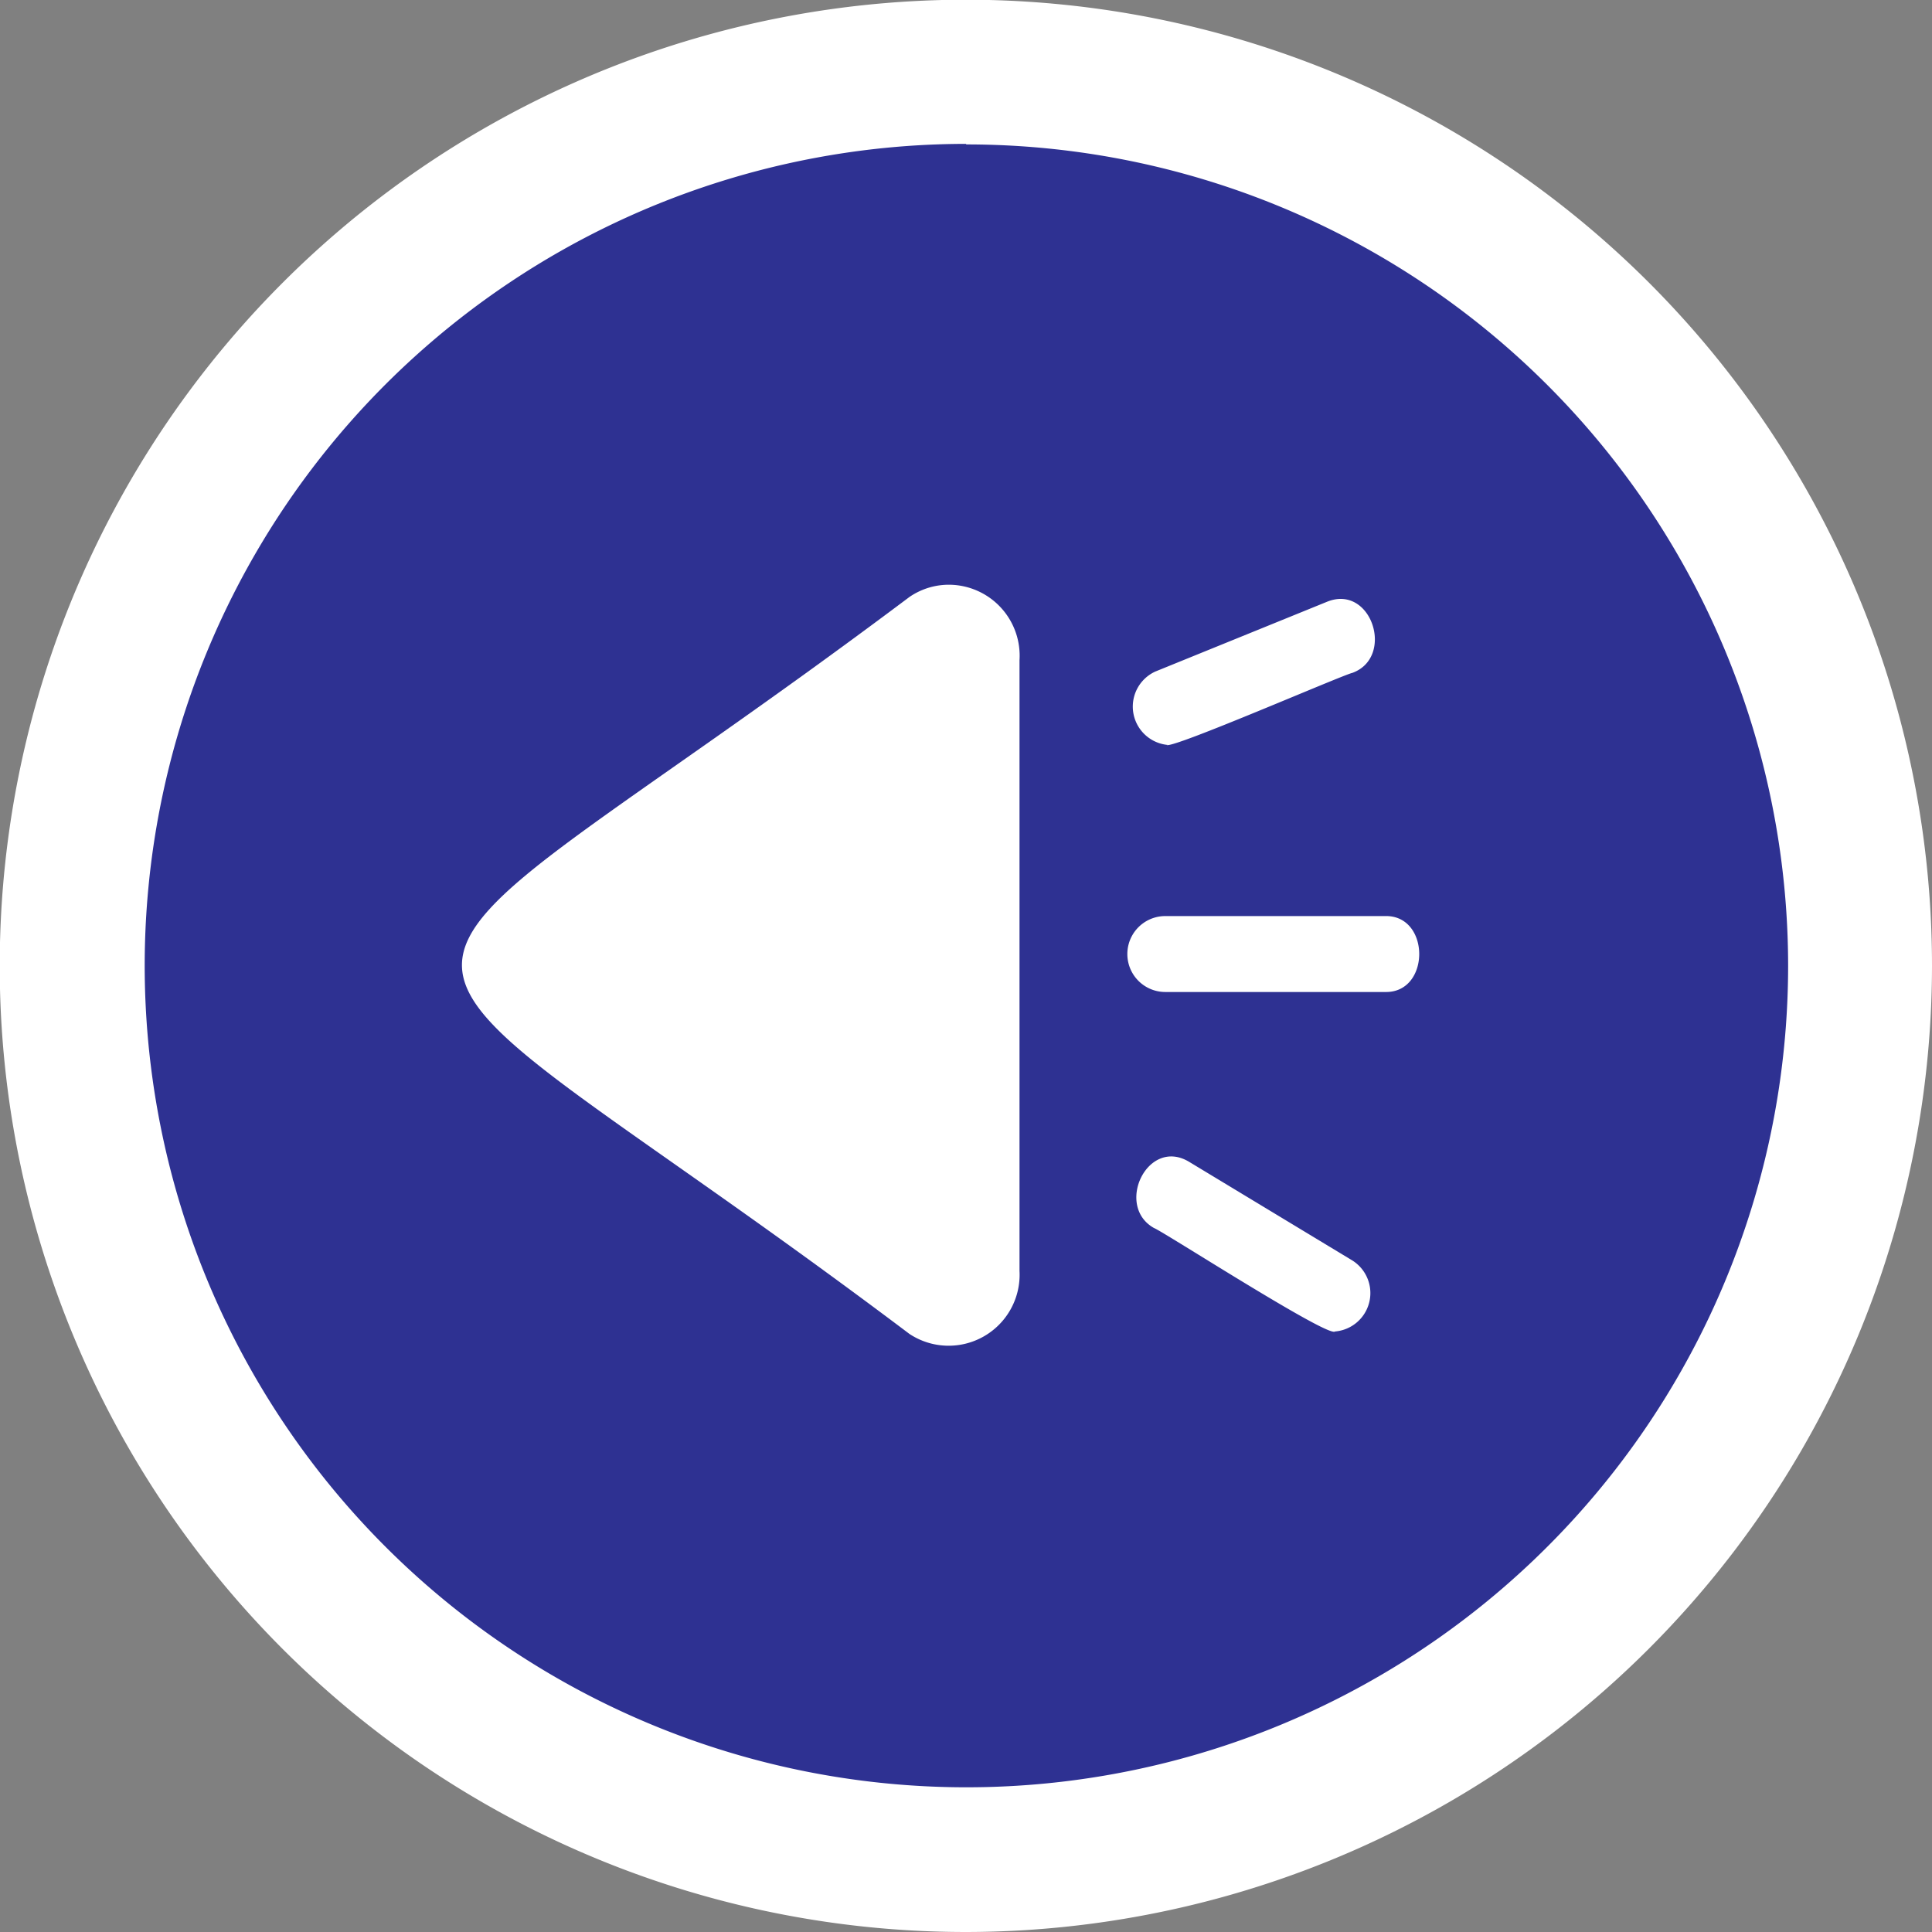 <svg xmlns="http://www.w3.org/2000/svg" viewBox="0 0 70.23 70.23"><rect x="0" y="0" width="70.23" height="70.23" fill="#808080" stroke="none"/><defs><style>.cls-1{fill:#2e3192;}.cls-2{fill:#fff;}</style></defs><g id="Layer_2" data-name="Layer 2"><g id="Layer_1-2" data-name="Layer 1"><g id="_5" data-name=" 5"><circle class="cls-1" cx="35.12" cy="35.12" r="32.49"/><path class="cls-2" d="M35.12,70.23A35.12,35.12,0,1,1,70.23,35.12h0A35.15,35.15,0,0,1,35.12,70.23Zm0-65A29.87,29.87,0,1,0,65,35.12,29.87,29.87,0,0,0,35.12,5.25Z"/><path class="cls-2" d="M33.06,21.7C11.34,38,11.4,32.17,33.06,48.49a2.58,2.58,0,0,0,4-2.29V24a2.58,2.58,0,0,0-2.42-2.74A2.53,2.53,0,0,0,33.06,21.7Z"/><path class="cls-2" d="M42.41,27.08c.2.15,6.43-2.56,6.75-2.62,1.55-.57.7-3.23-.91-2.59L42,24.41a1.4,1.4,0,0,0,.46,2.67Z"/><path class="cls-2" d="M49.16,45.82l-5.94-3.59c-1.51-.9-2.7,1.61-1.27,2.41.31.11,6.34,4,6.58,3.76a1.4,1.4,0,0,0,.63-2.58Z"/><path class="cls-2" d="M50.36,33.3h-8a1.38,1.38,0,0,0,0,2.76h8C52,36.09,52,33.27,50.36,33.3Z"/></g></g></g></svg>
